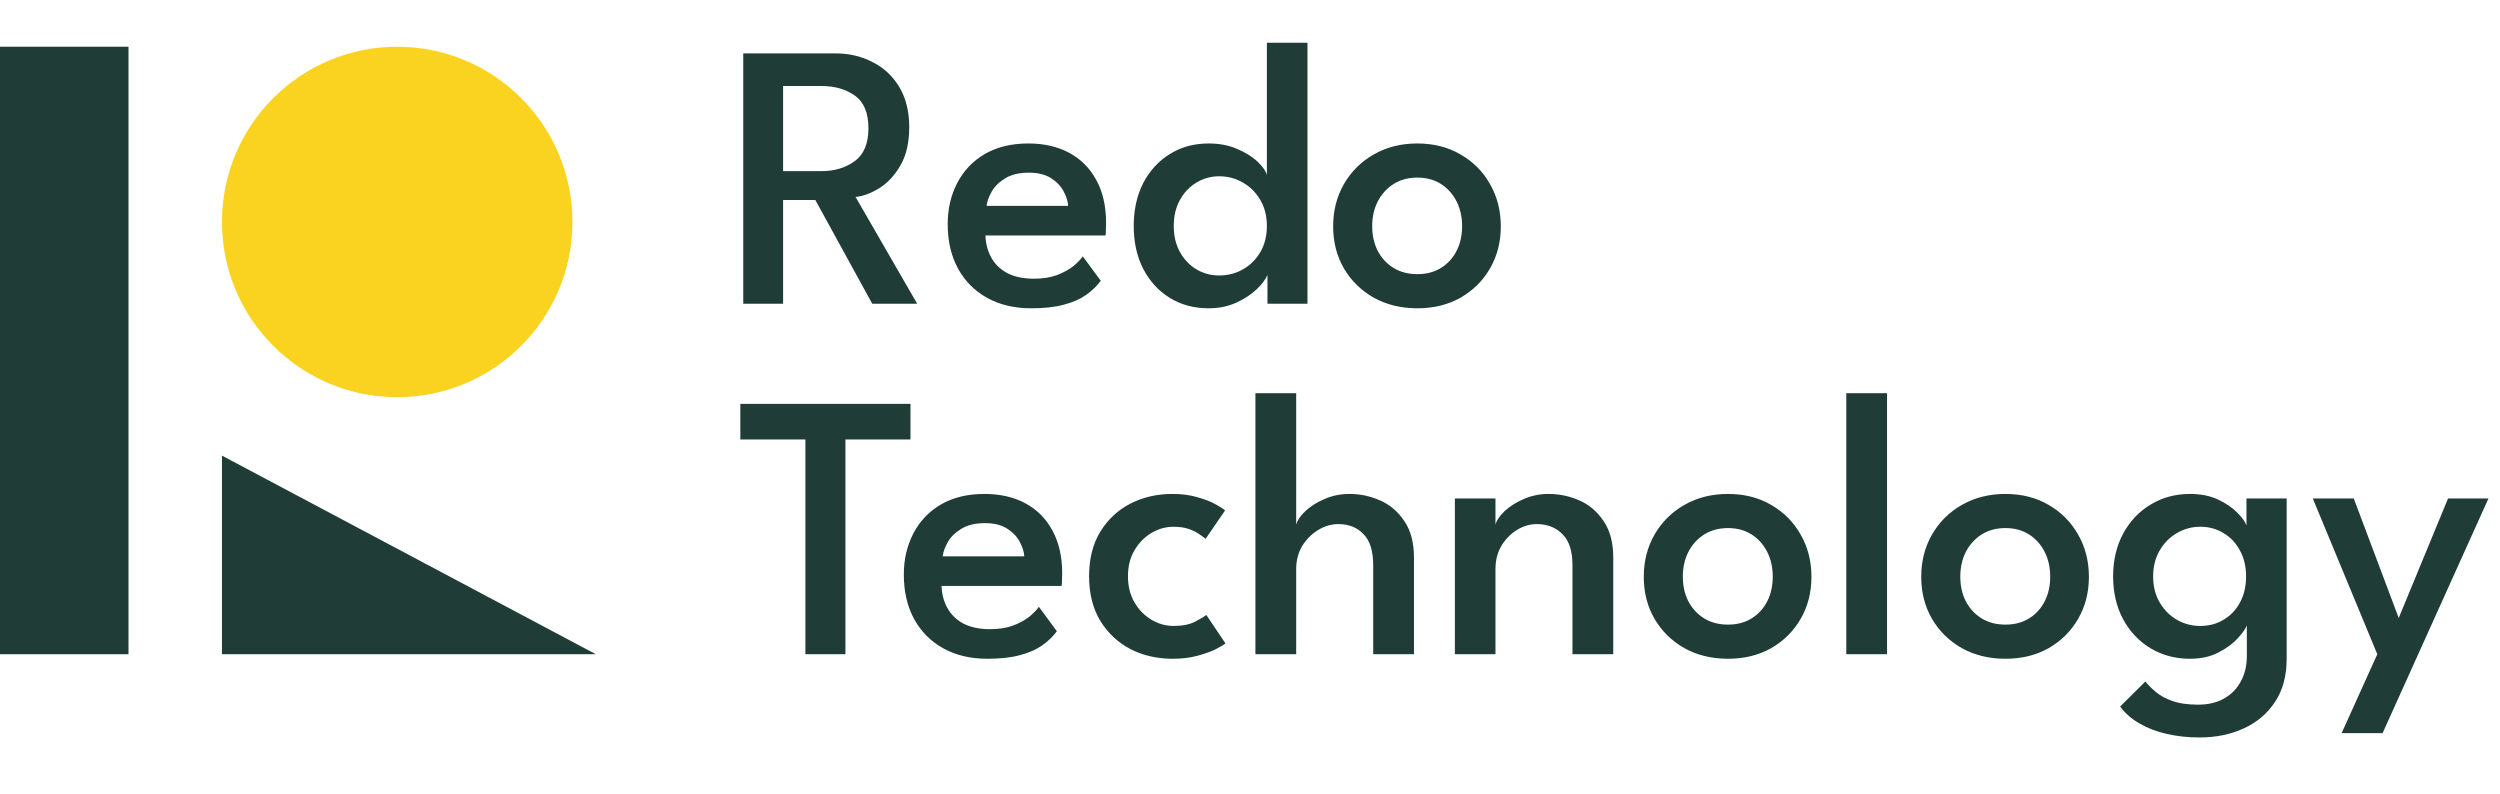 <svg width="214" height="68" viewBox="0 0 214 68" fill="none" xmlns="http://www.w3.org/2000/svg">
<path d="M63.623 4.569H71.498C72.677 4.569 73.744 4.818 74.696 5.316C75.659 5.803 76.422 6.517 76.985 7.459C77.548 8.401 77.83 9.543 77.83 10.885C77.83 12.216 77.575 13.315 77.067 14.181C76.558 15.046 75.946 15.696 75.232 16.129C74.517 16.562 73.852 16.805 73.235 16.859L78.511 26H74.664L69.793 17.119H67.033V26H63.623V4.569ZM67.033 14.651H70.28C71.427 14.651 72.391 14.365 73.17 13.791C73.949 13.217 74.339 12.281 74.339 10.982C74.339 9.673 73.955 8.742 73.186 8.19C72.418 7.638 71.46 7.362 70.313 7.362H67.033V14.651ZM84.354 20.155C84.376 20.859 84.543 21.492 84.857 22.055C85.171 22.618 85.631 23.061 86.237 23.386C86.854 23.7 87.606 23.857 88.494 23.857C89.263 23.857 89.923 23.754 90.475 23.548C91.037 23.332 91.503 23.078 91.871 22.785C92.239 22.482 92.51 22.201 92.683 21.941L94.225 24.035C93.89 24.49 93.467 24.896 92.959 25.253C92.45 25.61 91.817 25.886 91.059 26.081C90.312 26.287 89.387 26.39 88.283 26.39C86.832 26.39 85.572 26.092 84.5 25.497C83.428 24.901 82.595 24.063 82 22.98C81.415 21.898 81.123 20.631 81.123 19.181C81.123 17.882 81.394 16.713 81.935 15.674C82.476 14.624 83.261 13.796 84.289 13.19C85.328 12.584 86.573 12.281 88.023 12.281C89.376 12.281 90.55 12.552 91.546 13.093C92.542 13.634 93.311 14.413 93.852 15.431C94.404 16.437 94.68 17.655 94.68 19.084C94.68 19.17 94.674 19.349 94.663 19.619C94.663 19.89 94.653 20.069 94.631 20.155H84.354ZM91.433 17.622C91.422 17.276 91.303 16.881 91.075 16.437C90.859 15.993 90.507 15.609 90.02 15.285C89.533 14.949 88.884 14.781 88.072 14.781C87.238 14.781 86.562 14.944 86.042 15.268C85.523 15.582 85.139 15.961 84.89 16.405C84.641 16.838 84.495 17.244 84.451 17.622H91.433ZM103.461 26.39C102.205 26.39 101.096 26.092 100.132 25.497C99.169 24.901 98.411 24.073 97.859 23.013C97.318 21.952 97.047 20.729 97.047 19.343C97.047 17.958 97.318 16.735 97.859 15.674C98.411 14.614 99.169 13.786 100.132 13.19C101.096 12.584 102.205 12.281 103.461 12.281C104.391 12.281 105.219 12.443 105.945 12.768C106.67 13.082 107.249 13.45 107.682 13.872C108.115 14.294 108.369 14.668 108.445 14.992V3.66H111.919V26H108.494V23.532C108.342 23.911 108.034 24.322 107.568 24.766C107.103 25.21 106.513 25.594 105.798 25.919C105.095 26.233 104.316 26.39 103.461 26.39ZM104.353 23.581C105.111 23.581 105.798 23.402 106.415 23.045C107.032 22.688 107.525 22.195 107.893 21.568C108.261 20.929 108.445 20.188 108.445 19.343C108.445 18.499 108.261 17.763 107.893 17.135C107.525 16.497 107.032 15.999 106.415 15.642C105.798 15.274 105.111 15.09 104.353 15.09C103.661 15.09 103.017 15.268 102.421 15.626C101.837 15.972 101.366 16.464 101.009 17.103C100.652 17.742 100.473 18.488 100.473 19.343C100.473 20.198 100.652 20.945 101.009 21.584C101.366 22.223 101.837 22.715 102.421 23.061C103.017 23.408 103.661 23.581 104.353 23.581ZM121.325 26.39C119.929 26.39 118.684 26.087 117.591 25.48C116.509 24.863 115.659 24.03 115.042 22.98C114.425 21.919 114.117 20.718 114.117 19.376C114.117 18.034 114.425 16.827 115.042 15.755C115.659 14.684 116.509 13.84 117.591 13.223C118.684 12.595 119.929 12.281 121.325 12.281C122.722 12.281 123.955 12.595 125.027 13.223C126.099 13.84 126.937 14.684 127.544 15.755C128.16 16.827 128.469 18.034 128.469 19.376C128.469 20.718 128.16 21.919 127.544 22.98C126.937 24.03 126.099 24.863 125.027 25.48C123.955 26.087 122.722 26.39 121.325 26.39ZM121.325 23.467C122.105 23.467 122.781 23.289 123.355 22.931C123.928 22.574 124.372 22.087 124.686 21.47C125 20.853 125.157 20.15 125.157 19.36C125.157 18.57 125 17.866 124.686 17.249C124.372 16.621 123.928 16.123 123.355 15.755C122.781 15.387 122.105 15.203 121.325 15.203C120.546 15.203 119.864 15.387 119.28 15.755C118.706 16.123 118.257 16.621 117.932 17.249C117.618 17.866 117.461 18.57 117.461 19.36C117.461 20.15 117.618 20.853 117.932 21.47C118.257 22.087 118.706 22.574 119.28 22.931C119.864 23.289 120.546 23.467 121.325 23.467Z" fill="#1F3C36"/>
<path d="M68.942 37.621H63.373V34.569H77.937V37.621H72.368V56H68.942V37.621ZM80.597 50.155C80.619 50.859 80.787 51.492 81.101 52.055C81.415 52.618 81.875 53.061 82.481 53.386C83.098 53.7 83.85 53.857 84.737 53.857C85.506 53.857 86.166 53.754 86.718 53.548C87.281 53.332 87.746 53.078 88.115 52.785C88.483 52.482 88.753 52.201 88.926 51.941L90.469 54.035C90.133 54.49 89.711 54.896 89.202 55.253C88.694 55.61 88.06 55.886 87.303 56.081C86.556 56.287 85.63 56.39 84.526 56.39C83.076 56.39 81.815 56.092 80.744 55.497C79.672 54.901 78.839 54.063 78.243 52.98C77.659 51.898 77.367 50.632 77.367 49.181C77.367 47.882 77.637 46.713 78.178 45.674C78.72 44.624 79.504 43.796 80.532 43.19C81.572 42.584 82.816 42.281 84.267 42.281C85.62 42.281 86.794 42.552 87.79 43.093C88.785 43.634 89.554 44.413 90.095 45.431C90.647 46.437 90.923 47.655 90.923 49.084C90.923 49.17 90.918 49.349 90.907 49.62C90.907 49.89 90.896 50.069 90.874 50.155H80.597ZM87.676 47.623C87.665 47.276 87.546 46.881 87.319 46.437C87.103 45.993 86.751 45.609 86.264 45.285C85.777 44.949 85.127 44.781 84.315 44.781C83.482 44.781 82.805 44.944 82.286 45.268C81.766 45.582 81.382 45.961 81.133 46.405C80.884 46.838 80.738 47.244 80.695 47.623H87.676ZM100.451 53.581C101.219 53.581 101.842 53.456 102.318 53.208C102.805 52.948 103.119 52.758 103.26 52.639L104.899 55.075C104.77 55.183 104.499 55.345 104.088 55.562C103.676 55.767 103.151 55.957 102.513 56.13C101.885 56.303 101.171 56.39 100.37 56.39C99.049 56.39 97.848 56.114 96.765 55.562C95.694 54.999 94.833 54.193 94.184 53.143C93.545 52.082 93.226 50.81 93.226 49.327C93.226 47.834 93.545 46.562 94.184 45.512C94.833 44.462 95.694 43.661 96.765 43.109C97.848 42.557 99.049 42.281 100.37 42.281C101.16 42.281 101.863 42.373 102.48 42.557C103.108 42.73 103.628 42.931 104.039 43.158C104.45 43.385 104.726 43.564 104.867 43.694L103.195 46.129C103.119 46.053 102.962 45.934 102.724 45.772C102.497 45.599 102.193 45.441 101.815 45.301C101.436 45.16 100.981 45.09 100.451 45.09C99.802 45.09 99.179 45.263 98.584 45.609C97.989 45.956 97.501 46.448 97.123 47.087C96.744 47.715 96.554 48.461 96.554 49.327C96.554 50.193 96.744 50.945 97.123 51.584C97.501 52.223 97.989 52.715 98.584 53.061C99.179 53.408 99.802 53.581 100.451 53.581ZM115.533 42.281C116.42 42.281 117.286 42.465 118.13 42.833C118.975 43.201 119.667 43.791 120.208 44.603C120.76 45.404 121.036 46.448 121.036 47.736V56H117.546V48.369C117.546 47.168 117.27 46.286 116.718 45.723C116.177 45.149 115.457 44.862 114.558 44.862C113.963 44.862 113.39 45.03 112.838 45.366C112.286 45.701 111.831 46.156 111.474 46.73C111.127 47.303 110.954 47.964 110.954 48.71V56H107.464V33.66H110.954V44.911C111.052 44.543 111.311 44.159 111.733 43.758C112.166 43.347 112.713 43.001 113.373 42.719C114.034 42.427 114.753 42.281 115.533 42.281ZM132.574 42.281C133.472 42.281 134.344 42.465 135.188 42.833C136.032 43.201 136.725 43.791 137.266 44.603C137.818 45.404 138.094 46.448 138.094 47.736V56H134.603V48.369C134.603 47.168 134.317 46.286 133.743 45.723C133.18 45.149 132.45 44.862 131.551 44.862C130.956 44.862 130.388 45.03 129.846 45.366C129.305 45.701 128.861 46.156 128.515 46.73C128.18 47.303 128.012 47.964 128.012 48.71V56H124.537V42.671H128.012V44.911C128.109 44.543 128.369 44.159 128.791 43.758C129.224 43.347 129.771 43.001 130.431 42.719C131.091 42.427 131.806 42.281 132.574 42.281ZM147.915 56.39C146.519 56.39 145.274 56.087 144.181 55.48C143.099 54.864 142.249 54.03 141.632 52.98C141.015 51.919 140.707 50.718 140.707 49.376C140.707 48.034 141.015 46.827 141.632 45.755C142.249 44.684 143.099 43.84 144.181 43.223C145.274 42.595 146.519 42.281 147.915 42.281C149.311 42.281 150.545 42.595 151.617 43.223C152.688 43.84 153.527 44.684 154.133 45.755C154.75 46.827 155.059 48.034 155.059 49.376C155.059 50.718 154.75 51.919 154.133 52.98C153.527 54.03 152.688 54.864 151.617 55.48C150.545 56.087 149.311 56.39 147.915 56.39ZM147.915 53.467C148.695 53.467 149.371 53.289 149.945 52.931C150.518 52.574 150.962 52.087 151.276 51.47C151.59 50.853 151.747 50.15 151.747 49.36C151.747 48.57 151.59 47.866 151.276 47.249C150.962 46.621 150.518 46.123 149.945 45.755C149.371 45.387 148.695 45.203 147.915 45.203C147.136 45.203 146.454 45.387 145.87 45.755C145.296 46.123 144.847 46.621 144.522 47.249C144.208 47.866 144.051 48.57 144.051 49.36C144.051 50.15 144.208 50.853 144.522 51.47C144.847 52.087 145.296 52.574 145.87 52.931C146.454 53.289 147.136 53.467 147.915 53.467ZM161.532 56H158.042V33.66H161.532V56ZM171.666 56.39C170.27 56.39 169.025 56.087 167.932 55.48C166.849 54.864 166 54.03 165.383 52.98C164.766 51.919 164.457 50.718 164.457 49.376C164.457 48.034 164.766 46.827 165.383 45.755C166 44.684 166.849 43.84 167.932 43.223C169.025 42.595 170.27 42.281 171.666 42.281C173.062 42.281 174.296 42.595 175.368 43.223C176.439 43.84 177.278 44.684 177.884 45.755C178.501 46.827 178.81 48.034 178.81 49.376C178.81 50.718 178.501 51.919 177.884 52.98C177.278 54.03 176.439 54.864 175.368 55.48C174.296 56.087 173.062 56.39 171.666 56.39ZM171.666 53.467C172.445 53.467 173.122 53.289 173.695 52.931C174.269 52.574 174.713 52.087 175.027 51.47C175.341 50.853 175.497 50.15 175.497 49.36C175.497 48.57 175.341 47.866 175.027 47.249C174.713 46.621 174.269 46.123 173.695 45.755C173.122 45.387 172.445 45.203 171.666 45.203C170.887 45.203 170.205 45.387 169.62 45.755C169.047 46.123 168.597 46.621 168.273 47.249C167.959 47.866 167.802 48.57 167.802 49.36C167.802 50.15 167.959 50.853 168.273 51.47C168.597 52.087 169.047 52.574 169.62 52.931C170.205 53.289 170.887 53.467 171.666 53.467ZM188.303 63.127C187.285 63.127 186.338 63.025 185.461 62.819C184.596 62.624 183.822 62.326 183.14 61.926C182.458 61.536 181.906 61.055 181.484 60.481L183.643 58.338C183.87 58.619 184.163 58.912 184.52 59.215C184.877 59.529 185.348 59.788 185.932 59.994C186.517 60.21 187.258 60.319 188.157 60.319C189.033 60.319 189.78 60.14 190.397 59.783C191.025 59.426 191.501 58.933 191.826 58.305C192.161 57.688 192.329 56.974 192.329 56.162V55.757H195.739V56.373C195.739 57.845 195.408 59.079 194.748 60.075C194.088 61.082 193.195 61.839 192.069 62.348C190.944 62.868 189.688 63.127 188.303 63.127ZM192.329 56V53.532C192.242 53.792 191.994 54.149 191.582 54.604C191.182 55.058 190.63 55.47 189.926 55.838C189.234 56.206 188.411 56.39 187.458 56.39C186.214 56.39 185.093 56.092 184.098 55.497C183.102 54.901 182.317 54.073 181.744 53.013C181.17 51.952 180.883 50.729 180.883 49.343C180.883 47.958 181.17 46.735 181.744 45.674C182.317 44.614 183.102 43.785 184.098 43.19C185.093 42.584 186.214 42.281 187.458 42.281C188.389 42.281 189.196 42.443 189.878 42.768C190.559 43.093 191.106 43.466 191.517 43.888C191.939 44.31 192.199 44.678 192.297 44.992V42.671H195.739V56H192.329ZM184.309 49.343C184.309 50.199 184.498 50.945 184.877 51.584C185.256 52.223 185.748 52.715 186.354 53.061C186.971 53.408 187.632 53.581 188.335 53.581C189.093 53.581 189.764 53.402 190.348 53.045C190.944 52.688 191.409 52.196 191.745 51.568C192.091 50.929 192.264 50.188 192.264 49.343C192.264 48.499 192.091 47.763 191.745 47.135C191.409 46.497 190.944 45.999 190.348 45.642C189.764 45.274 189.093 45.09 188.335 45.09C187.632 45.09 186.971 45.268 186.354 45.626C185.748 45.972 185.256 46.464 184.877 47.103C184.498 47.742 184.309 48.488 184.309 49.343ZM205.331 52.899L209.552 42.671H213.011L203.951 62.754H200.444L203.497 56L197.976 42.671H201.483L205.331 52.899Z" fill="#1F3C36"/>
<rect y="4" width="11" height="52" fill="#1F3C36"/>
<path d="M19 56V39L51 56H19Z" fill="#1F3C36"/>
<circle cx="34" cy="19" r="15" fill="#FAD320"/>
</svg>
